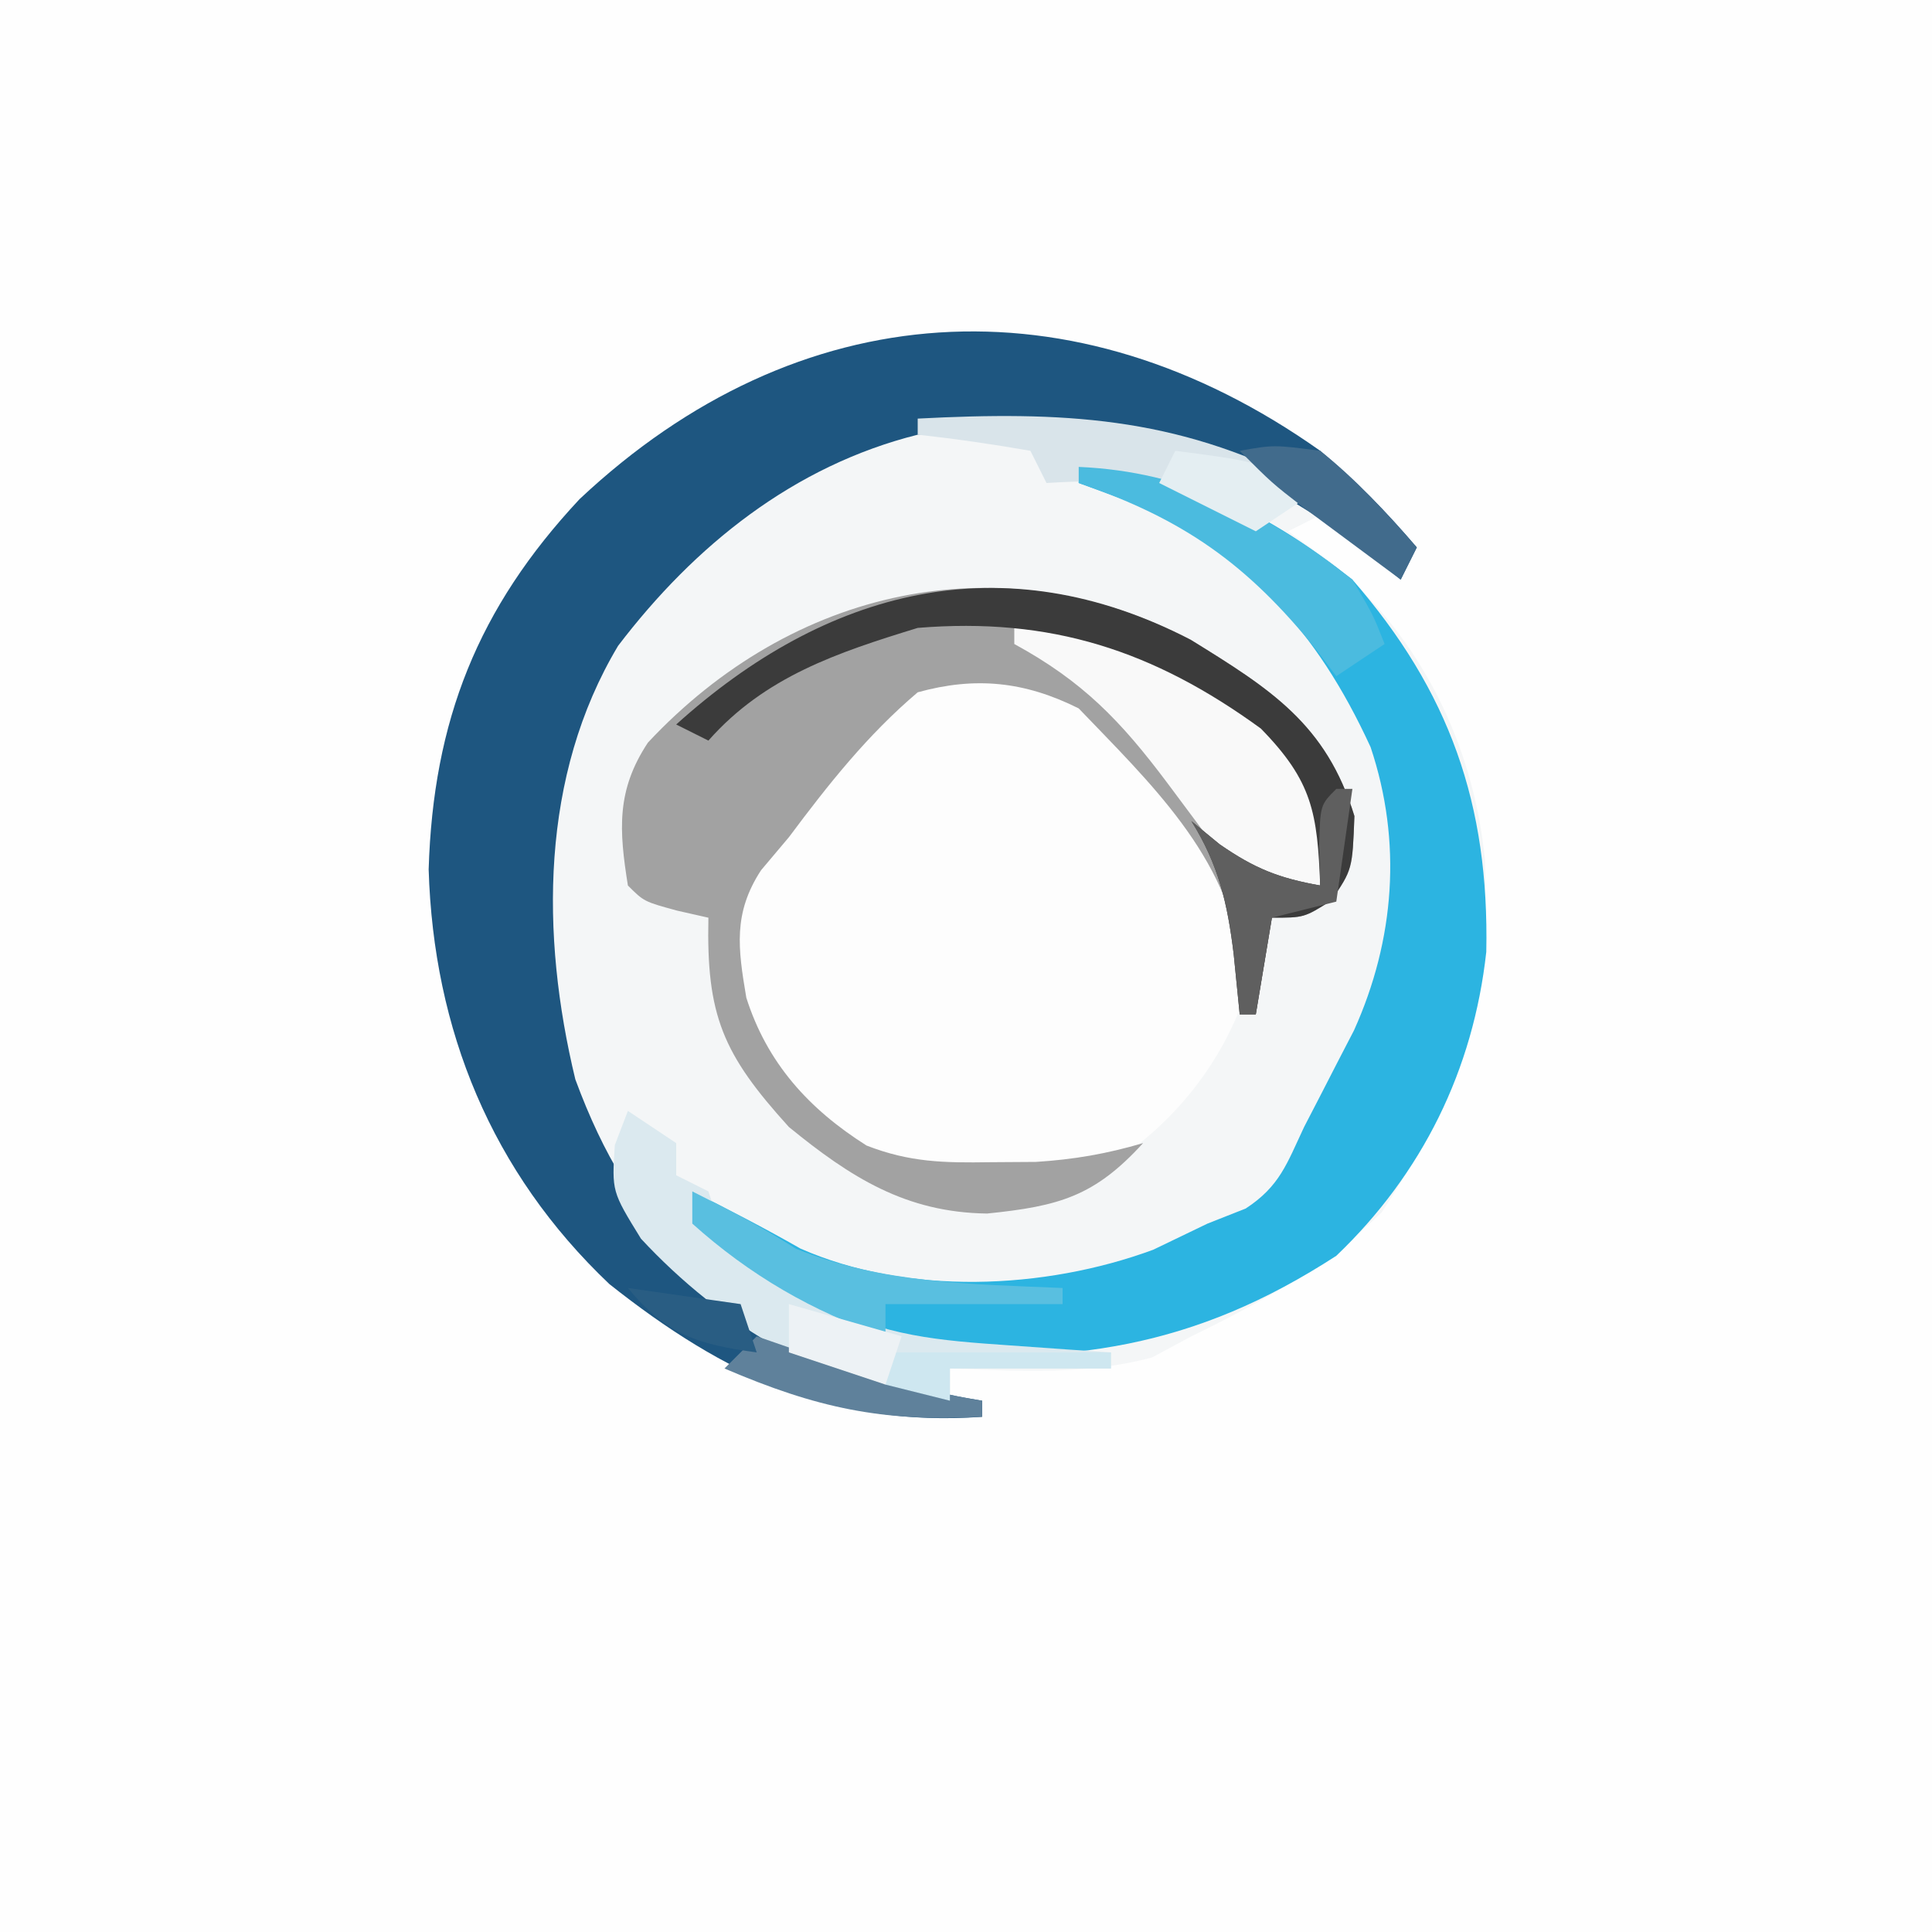 <?xml version="1.0" encoding="UTF-8"?>
<svg version="1.1" xmlns="http://www.w3.org/2000/svg" width="120" height="120">
<rect width="100%" height="100%" fill="#333333" stroke="none"/>
<path d="M0 0 C39.6 0 79.2 0 120 0 C120 39.6 120 79.2 120 120 C80.4 120 40.8 120 0 120 C0 80.4 0 40.8 0 0 Z " fill="#FEFEFE" transform="translate(0,0)"/>
<path d="M0 0 C2.26 1.901 4.077 3.747 6 6 C5.67 6.66 5.34 7.32 5 8 C2.525 6.02 2.525 6.02 0 4 C-0.66 4.33 -1.32 4.66 -2 5 C-1.113 5.639 -0.226 6.279 0.688 6.938 C6.255 11.555 9.542 18.3 10.238 25.445 C10.475 33.983 8.508 40.202 3.812 47.312 C0.223 50.743 -3.564 52.835 -8 55 C-8.804 55.433 -9.609 55.866 -10.438 56.312 C-14.575 57.423 -18.743 57.149 -23 57 C-23 57.66 -23 58.32 -23 59 C-22.01 59.495 -22.01 59.495 -21 60 C-30.149 60.665 -37.025 57.406 -44.148 51.758 C-51.477 44.801 -55.071 35.979 -55.375 26 C-55.094 16.765 -52.326 9.767 -46 3 C-32.437 -9.745 -15.332 -10.849 0 0 Z " fill="#F4F6F7" transform="translate(82,28)"/>
<path d="M0 0 C3.531 0.773 5.683 2.851 8.016 5.441 C8.578 6.046 9.14 6.651 9.719 7.273 C12.956 11.108 15.015 14.288 14.609 19.418 C13.26 24.017 10.167 28.055 6.148 30.645 C1.901 32.231 -2.535 31.965 -6.984 31.441 C-11.38 29.283 -14.42 26.621 -16.984 22.441 C-18.604 17.663 -18.604 17.663 -17.984 14.441 C-15.712 10.729 -12.971 7.595 -9.984 4.441 C-9.315 3.695 -8.646 2.949 -7.957 2.18 C-5.42 -0.056 -3.328 -0.191 0 0 Z " fill="#FDFDFD" transform="translate(62.984,41.559)"/>
<path d="M0 0 C2.26 1.901 4.077 3.747 6 6 C5.67 6.66 5.34 7.32 5 8 C4.515 7.602 4.031 7.203 3.531 6.793 C-5.618 -0.438 -13.241 -2.188 -25 -1 C-32.695 0.927 -38.859 5.876 -43.609 12.113 C-48.438 20.183 -48.432 30.072 -46.266 39.039 C-42.759 48.554 -37.877 52.456 -28.938 56.801 C-26.261 57.893 -23.847 58.555 -21 59 C-21 59.33 -21 59.66 -21 60 C-30.149 60.665 -37.025 57.406 -44.148 51.758 C-51.477 44.801 -55.071 35.979 -55.375 26 C-55.094 16.765 -52.326 9.767 -46 3 C-32.437 -9.745 -15.332 -10.849 0 0 Z " fill="#1E5680" transform="translate(82,28)"/>
<path d="M0 0 C4.94 3.051 8.423 5.231 10.168 10.949 C10.043 14.262 10.043 14.262 8.73 16.199 C7.043 17.262 7.043 17.262 5.043 17.262 C4.713 19.242 4.383 21.222 4.043 23.262 C3.713 23.262 3.383 23.262 3.043 23.262 C3.064 22.169 3.084 21.075 3.105 19.949 C2.361 13.455 -2.606 8.805 -6.957 4.262 C-10.321 2.58 -13.383 2.273 -16.957 3.262 C-20.086 5.918 -22.508 8.982 -24.957 12.262 C-25.814 13.279 -25.814 13.279 -26.688 14.316 C-28.428 16.983 -28.122 19.166 -27.602 22.23 C-26.318 26.275 -23.731 29.141 -20.133 31.414 C-17.453 32.458 -15.327 32.493 -12.457 32.449 C-11.519 32.443 -10.58 32.436 -9.613 32.43 C-7.251 32.28 -5.22 31.929 -2.957 31.262 C-5.965 34.557 -8.146 35.179 -12.645 35.637 C-17.694 35.572 -21.119 33.394 -24.957 30.262 C-29.067 25.73 -30.089 23.341 -29.957 17.262 C-30.596 17.117 -31.236 16.973 -31.895 16.824 C-33.957 16.262 -33.957 16.262 -34.957 15.262 C-35.506 11.83 -35.685 9.36 -33.711 6.383 C-24.769 -3.179 -11.881 -6.168 0 0 Z " fill="#A2A2A2" transform="translate(73.957,39.738)"/>
<path d="M0 0 C6.714 0.292 11.747 2.846 17 7 C23.04 13.945 25.503 20.969 25.316 30.121 C24.51 37.461 21.334 43.903 16 49 C7.14 54.75 -0.57 55.794 -11 55 C-14.067 54.107 -16.423 52.866 -19 51 C-20.485 49.948 -20.485 49.948 -22 48.875 C-22.66 48.256 -23.32 47.638 -24 47 C-24 46.34 -24 45.68 -24 45 C-21.724 46.138 -19.493 47.289 -17.281 48.551 C-10.668 51.472 -2.148 51.12 4.625 48.625 C5.739 48.089 6.853 47.553 8 47 C8.784 46.691 9.568 46.381 10.375 46.062 C12.491 44.679 12.929 43.276 14 41 C14.342 40.34 14.683 39.68 15.035 39 C15.374 38.34 15.713 37.68 16.062 37 C16.404 36.34 16.746 35.68 17.098 35 C19.638 29.37 20.098 23.273 18.129 17.402 C14.779 10.12 10.427 5.354 3.062 2.125 C2.052 1.754 1.041 1.383 0 1 C0 0.67 0 0.34 0 0 Z " fill="#2CB4E1" transform="translate(67,29)"/>
<path d="M0 0 C7.051 -0.904 12.105 2.882 17.562 6.875 C19.624 9.923 19.276 12.416 19 16 C15.449 15.737 14.216 15.227 11.719 12.602 C10.987 11.619 10.254 10.637 9.5 9.625 C6.601 5.756 4.247 3.318 0 1 C0 0.67 0 0.34 0 0 Z " fill="#F9F9F9" transform="translate(63,39)"/>
<path d="M0 0 C4.94 3.051 8.423 5.231 10.168 10.949 C10.043 14.262 10.043 14.262 8.73 16.199 C7.043 17.262 7.043 17.262 5.043 17.262 C4.713 19.242 4.383 21.222 4.043 23.262 C3.713 23.262 3.383 23.262 3.043 23.262 C2.919 22.024 2.795 20.787 2.668 19.512 C2.286 16.385 1.737 13.973 0.043 11.262 C0.62 11.736 1.198 12.21 1.793 12.699 C3.969 14.21 5.469 14.802 8.043 15.262 C7.866 10.749 7.568 8.799 4.355 5.512 C-2.325 0.653 -8.701 -1.415 -16.957 -0.738 C-21.932 0.791 -26.449 2.286 -29.957 6.262 C-30.617 5.932 -31.277 5.602 -31.957 5.262 C-22.651 -3.136 -11.689 -6.068 0 0 Z " fill="#3B3B3B" transform="translate(73.957,39.738)"/>
<path d="M0 0 C1.485 0.99 1.485 0.99 3 2 C3 2.66 3 3.32 3 4 C3.66 4.33 4.32 4.66 5 5 C5.33 5.99 5.66 6.98 6 8 C7.754 9.417 7.754 9.417 9.875 10.625 C10.574 11.05 11.272 11.476 11.992 11.914 C15.858 14.005 19.36 14.263 23.688 14.562 C24.867 14.646 26.046 14.73 27.262 14.816 C28.165 14.877 29.069 14.938 30 15 C30 15.33 30 15.66 30 16 C26.7 16 23.4 16 20 16 C20 16.66 20 17.32 20 18 C12.679 17.615 5.733 13.243 0.812 7.938 C-1 5 -1 5 -0.812 2.125 C-0.544 1.424 -0.276 0.723 0 0 Z " fill="#DBE9EF" transform="translate(39,69)"/>
<path d="M0 0 C8.93 -0.463 15.973 -0.143 24 4 C23.01 4.99 22.02 5.98 21 7 C20.154 6.505 19.309 6.01 18.438 5.5 C14.662 3.853 12.072 3.756 8 4 C7.67 3.34 7.34 2.68 7 2 C4.678 1.593 2.343 1.256 0 1 C0 0.67 0 0.34 0 0 Z " fill="#D9E4EA" transform="translate(57,26)"/>
<path d="M0 0 C6.628 0.288 11.785 2.929 17 7 C18.293 9.199 18.293 9.199 19 11 C18.01 11.66 17.02 12.32 16 13 C15.599 12.469 15.198 11.938 14.785 11.391 C10.461 6.017 6.512 3.244 0 1 C0 0.67 0 0.34 0 0 Z " fill="#4BBBDF" transform="translate(67,29)"/>
<path d="M0 0 C2.227 1.113 4.337 2.216 6.438 3.562 C11.805 5.729 17.259 5.753 23 6 C23 6.33 23 6.66 23 7 C19.37 7 15.74 7 12 7 C12 7.66 12 8.32 12 9 C7.51 7.503 3.522 5.166 0 2 C0 1.34 0 0.68 0 0 Z " fill="#59BFE0" transform="translate(43,74)"/>
<path d="M0 0 C0.33 0 0.66 0 1 0 C0.67 2.31 0.34 4.62 0 7 C-1.32 7.33 -2.64 7.66 -4 8 C-4.33 9.98 -4.66 11.96 -5 14 C-5.33 14 -5.66 14 -6 14 C-6.186 12.144 -6.186 12.144 -6.375 10.25 C-6.757 7.124 -7.305 4.711 -9 2 C-8.134 2.712 -8.134 2.712 -7.25 3.438 C-5.074 4.948 -3.574 5.54 -1 6 C-1.021 5.196 -1.041 4.391 -1.062 3.562 C-1 1 -1 1 0 0 Z " fill="#5F5F5F" transform="translate(83,49)"/>
<path d="M0 0 C0.888 0.307 0.888 0.307 1.793 0.621 C5.837 2 9.769 3.318 14 4 C14 4.33 14 4.66 14 5 C7.79 5.333 3.717 4.45 -2 2 C-1.34 1.34 -0.68 0.68 0 0 Z " fill="#5F819B" transform="translate(47,83)"/>
<path d="M0 0 C5.75 0.75 5.75 0.75 8 3 C7.01 3.66 6.02 4.32 5 5 C3.02 4.01 1.04 3.02 -1 2 C-0.67 1.34 -0.34 0.68 0 0 Z " fill="#E4EEF2" transform="translate(73,28)"/>
<path d="M0 0 C2.125 -0.375 2.125 -0.375 5 0 C7.239 1.793 9.125 3.835 11 6 C10.67 6.66 10.34 7.32 10 8 C8.707 7.044 7.416 6.085 6.125 5.125 C5.406 4.591 4.686 4.058 3.945 3.508 C2 2 2 2 0 0 Z " fill="#416B8C" transform="translate(77,28)"/>
<path d="M0 0 C4.62 0 9.24 0 14 0 C14 0.33 14 0.66 14 1 C10.7 1 7.4 1 4 1 C4 1.66 4 2.32 4 3 C2.68 2.67 1.36 2.34 0 2 C0 1.34 0 0.68 0 0 Z " fill="#CEE7F0" transform="translate(55,84)"/>
<path d="M0 0 C2.31 0.66 4.62 1.32 7 2 C6.67 2.99 6.34 3.98 6 5 C4.02 4.34 2.04 3.68 0 3 C0 2.01 0 1.02 0 0 Z " fill="#EDF2F5" transform="translate(49,81)"/>
<path d="M0 0 C2.31 0.33 4.62 0.66 7 1 C7.33 1.99 7.66 2.98 8 4 C4.312 3.502 2.395 2.899 0 0 Z " fill="#295D83" transform="translate(39,80)"/>
</svg>

